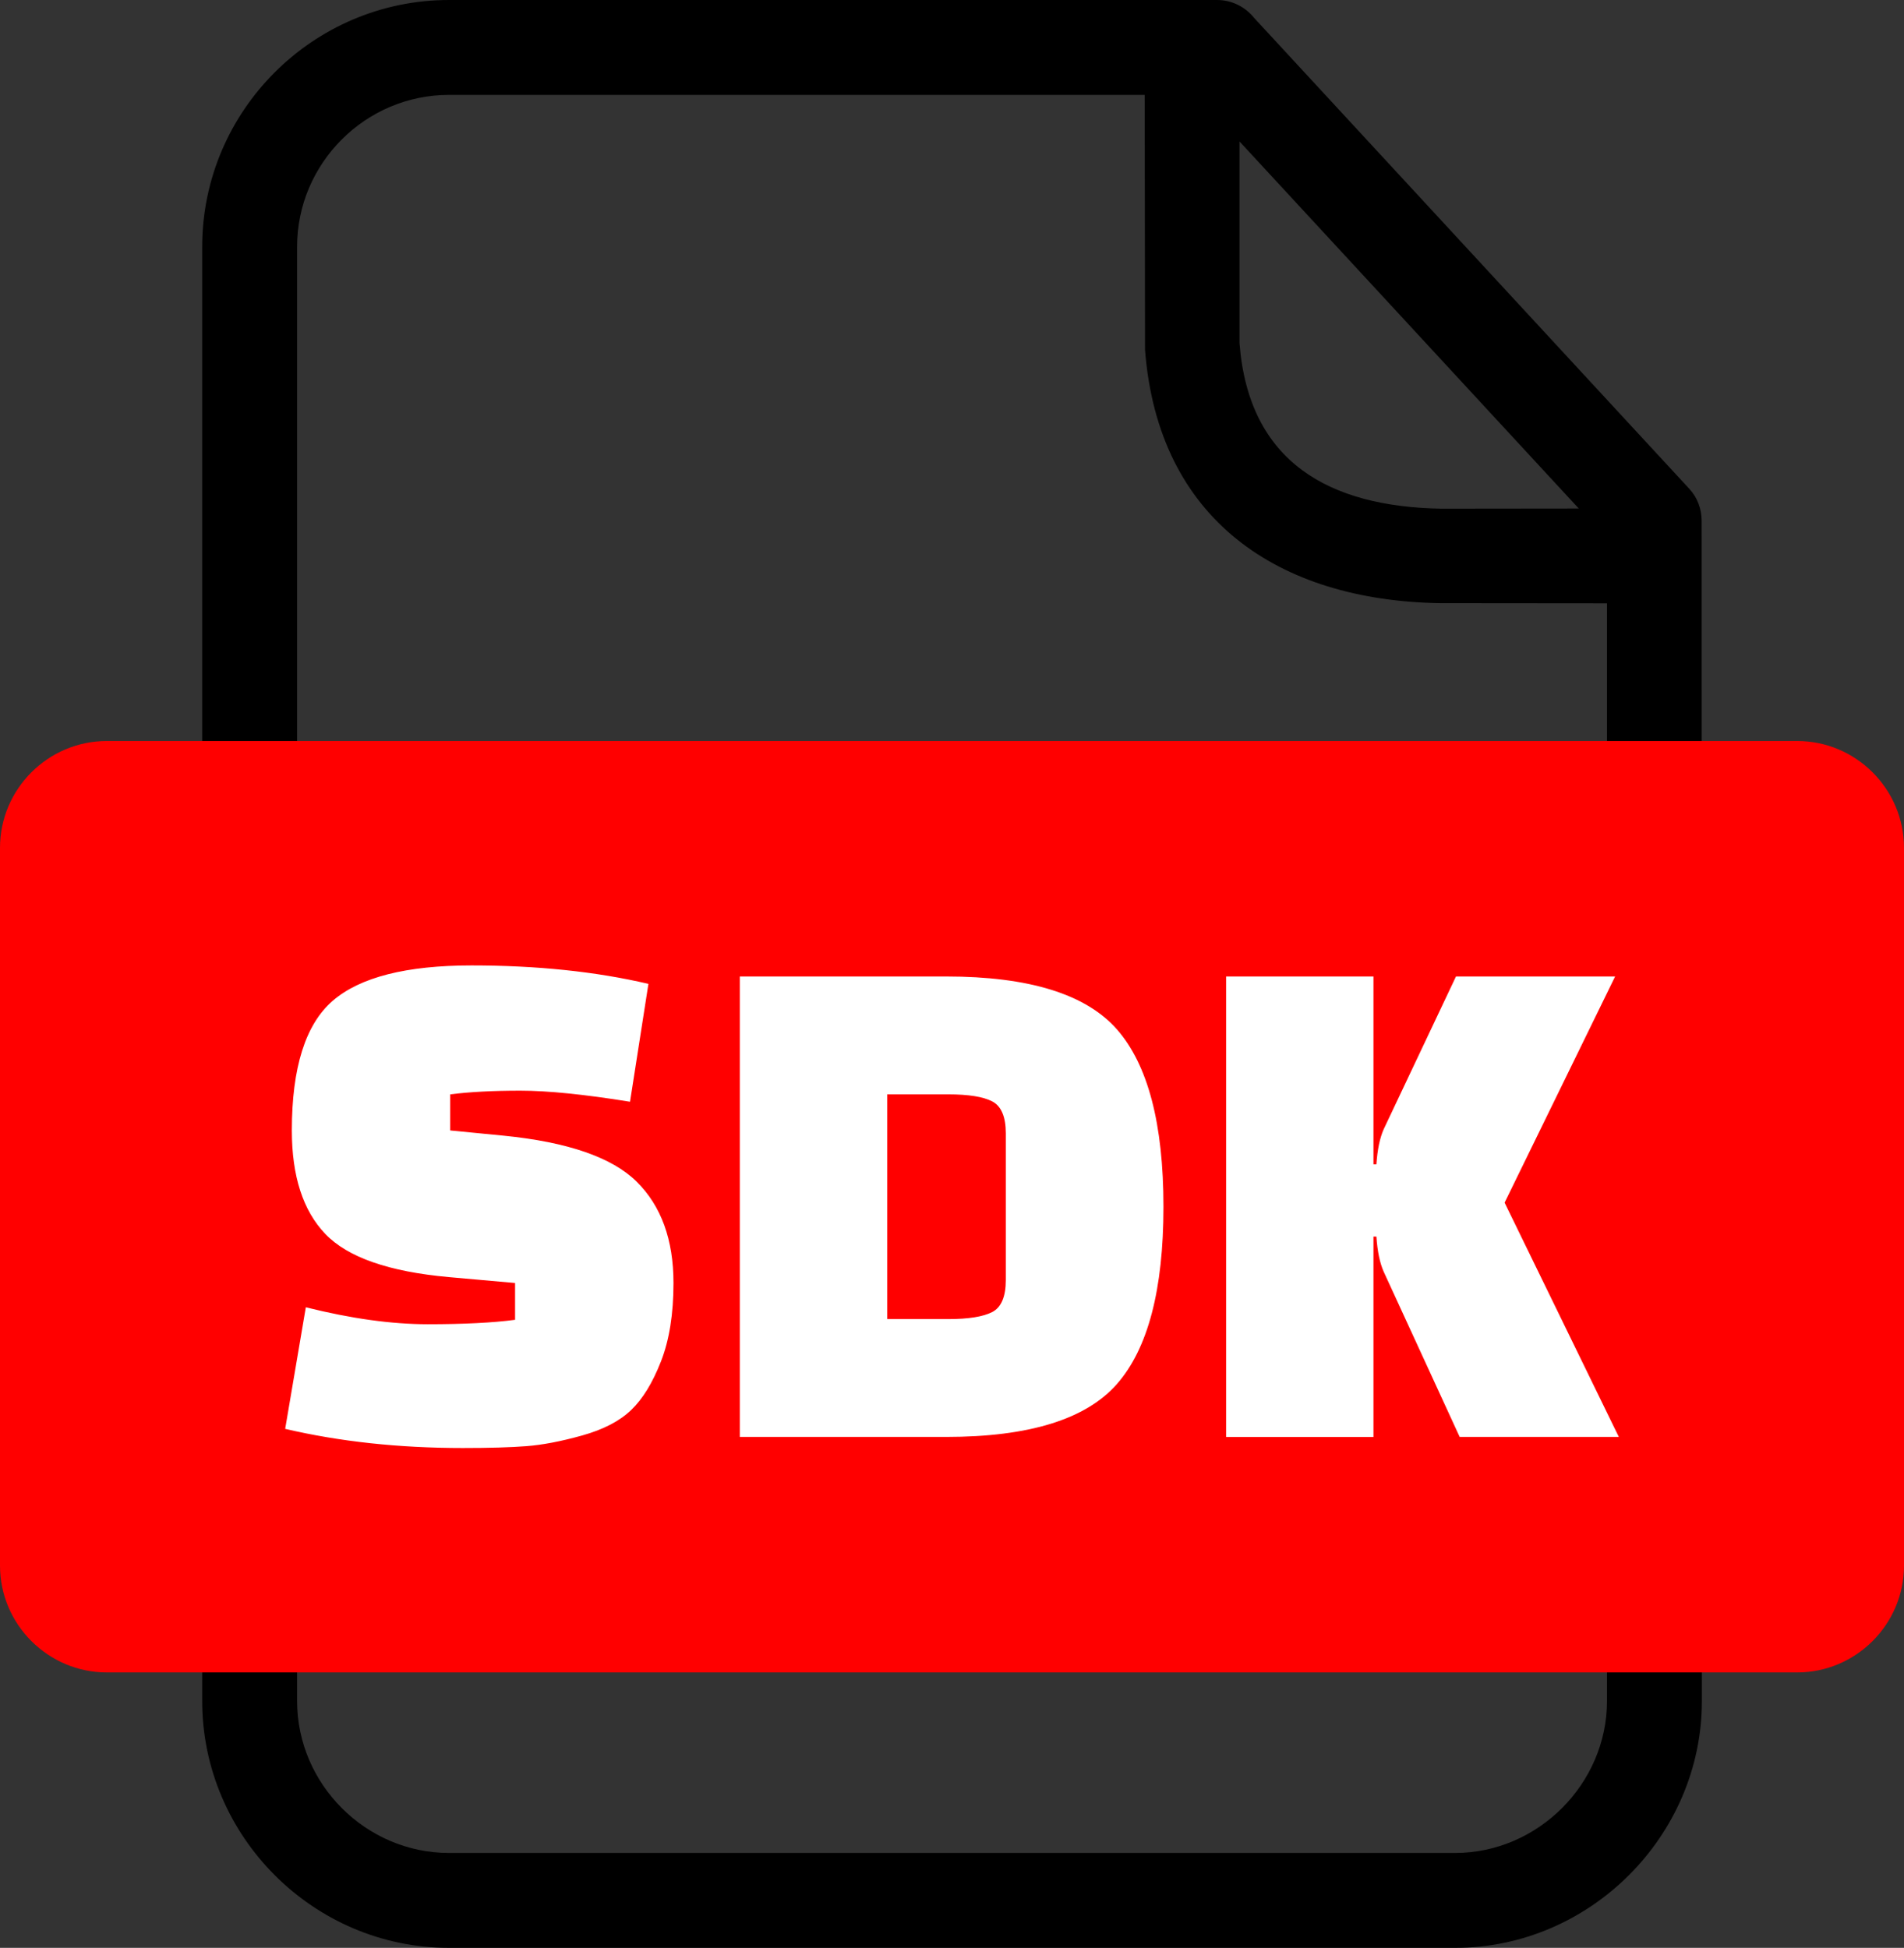 ﻿<svg xmlns="http://www.w3.org/2000/svg" shape-rendering="geometricPrecision" text-rendering="geometricPrecision" image-rendering="optimizeQuality" fill-rule="evenodd" clip-rule="evenodd" viewBox="0 0 500 511.56"><rect x="0" y="0" width="500" height="511.56" fill="#333333" stroke="none"/><path fill-rule="nonzero" d="M117.91 0h201.68c3.93 0 7.44 1.83 9.72 4.67l114.28 123.67c2.21 2.37 3.27 5.4 3.27 8.41l.06 310c0 35.43-29.4 64.81-64.8 64.81H117.91c-35.57 0-64.81-29.24-64.81-64.81V64.8C53.1 29.13 82.23 0 117.91 0zM325.5 37.15v52.94c2.4 31.34 23.57 42.99 52.93 43.5l36.16-.04-89.09-96.4zm96.5 121.3l-43.77-.04c-42.59-.68-74.12-21.97-77.54-66.54l-.09-66.95H117.91c-21.93 0-39.89 17.96-39.89 39.88v381.95c0 21.82 18.07 39.89 39.89 39.89h264.21c21.71 0 39.88-18.15 39.88-39.89v-288.3z"/><path fill="red" d="M28.04 194.61h443.92c15.43 0 28.04 12.63 28.04 28.04v188.54c0 15.4-12.63 28.04-28.04 28.04H28.04C12.64 439.23 0 426.61 0 411.19V222.65c0-15.43 12.62-28.04 28.04-28.04z"/><path fill="#fff" fill-rule="nonzero" d="M74.89 375.26l5.42-31.93c11.87 2.97 22.54 4.45 32.02 4.45 9.48 0 17.13-.39 22.93-1.16v-9.67l-17.41-1.55c-15.74-1.42-26.54-5.19-32.41-11.32-5.87-6.13-8.8-15.19-8.8-27.19 0-16.51 3.58-27.86 10.73-34.05 7.16-6.19 19.32-9.29 36.48-9.29 17.15 0 32.63 1.61 46.43 4.84l-4.83 30.96c-12-1.94-21.61-2.91-28.83-2.91-7.23 0-13.35.33-18.39.97v9.48l13.94 1.36c16.89 1.67 28.57 5.71 35.02 12.09 6.45 6.39 9.67 15.25 9.67 26.61 0 8.12-1.09 14.99-3.29 20.6-2.19 5.61-4.8 9.87-7.83 12.77-3.03 2.91-7.32 5.13-12.87 6.68-5.55 1.55-10.42 2.48-14.61 2.8-4.19.33-9.77.49-16.74.49-16.77 0-32.31-1.68-46.63-5.03zm119.39 2.12V256.45h54.17c21.8 0 36.77 4.65 44.89 13.93 8.13 9.29 12.19 24.8 12.19 46.54s-4.06 37.25-12.19 46.53c-8.12 9.29-23.09 13.93-44.89 13.93h-54.17zm54.75-89.97h-16.05v59.02h16.05c5.29 0 9.13-.62 11.52-1.84 2.38-1.23 3.58-4.03 3.58-8.42v-38.5c0-4.39-1.2-7.19-3.58-8.42-2.39-1.23-6.23-1.84-11.52-1.84zm111.65 37.35v52.62h-38.7V256.45h38.7v49.34h.77c.26-3.87.9-6.96 1.94-9.28l18.96-40.06h41.79l-29.02 59.4 29.99 61.53h-41.79l-19.93-43.34c-1.04-2.32-1.68-5.41-1.94-9.28h-.77z"/></svg>